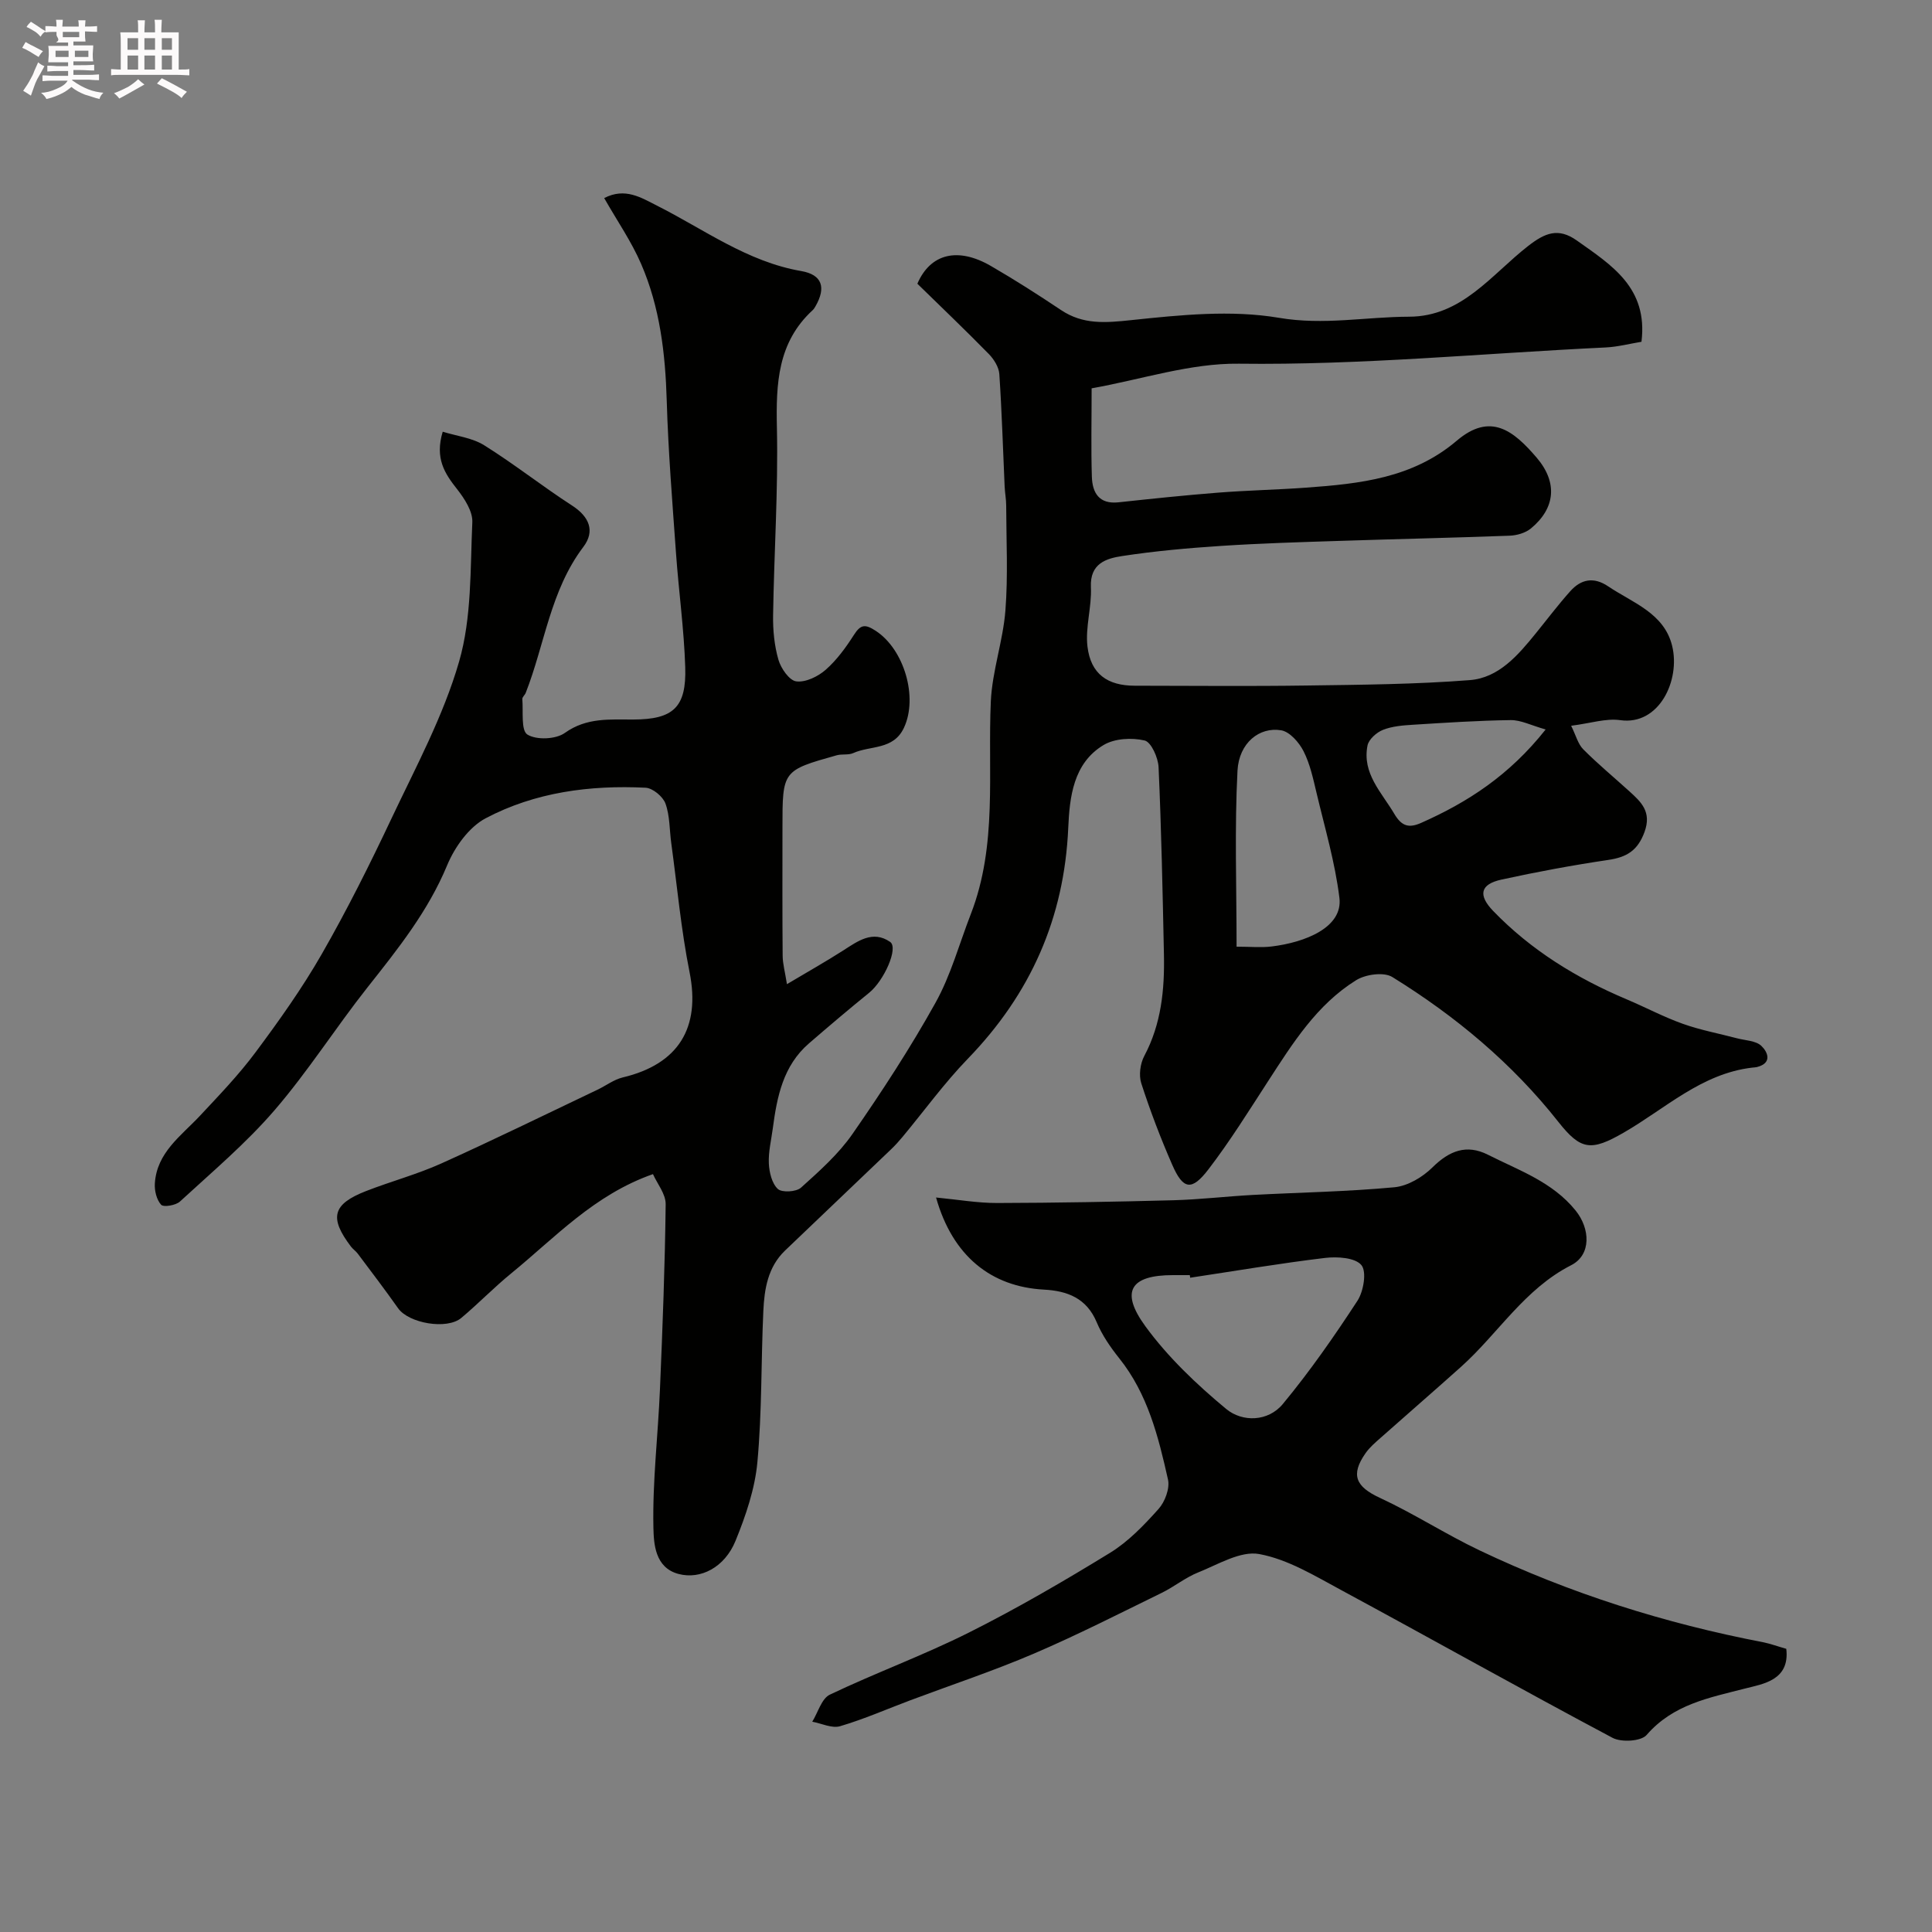 <svg enable-background="new 0 0 400 400" viewBox="0 0 400 400" xmlns="http://www.w3.org/2000/svg"><rect x="0" y="0" width="400" height="400" fill="#808080" stroke="none"/><path d="m6.8 9.5c.6.3 1.3.7 2.1 1.1-.4.4-.7.8-.9 1.2-.7-.4-1.3-.8-1.8-1.1s-1.1-.6-1.6-.8c.2-.4.5-.8.7-1.2.4.2.8.5 1.5.8zm.9 6.9c-.3.6-.5 1.1-.7 1.7s-.4 1.1-.6 1.7c-.6-.4-1.1-.7-1.6-1 .7-1 1.2-1.8 1.5-2.4.3-.5.6-1.1.8-1.7.3-.6.5-1.2.8-1.8.3.3.8.6 1.3.8-.7 1.3-1.2 2.2-1.5 2.7zm.1-11c.4.3 1 .7 1.7 1.1-.5.2-.8.6-1.1 1.1-.5-.6-1-1-1.4-1.2s-.9-.6-1.5-.8c.2-.4.5-.7.9-1.1.5.3.9.6 1.4.9zm10.5 13.1c1 .4 2 .6 3.1.7-.4.4-.7.8-.8 1.3-.9-.2-1.9-.6-3-.9-1-.4-2-.9-2.8-1.6-.5.4-1.1.9-1.9 1.3s-1.9.9-3.3 1.2c-.1-.3-.5-.8-1.1-1.3 1 0 2.1-.3 3.2-.8 1.2-.5 1.9-1 2.3-1.7h-3.2c-.4 0-1 0-2 .1v-1.2c1 0 1.7.1 2 .1h3.3v-1h-2.3c-.2 0-.9 0-2 .1v-1.2c1.2 0 1.9.1 2 .1h2.3v-.8h-4.1c0-.7.1-1.2.1-1.6 0-.5 0-1.1-.1-1.8h4.1v-.7h-2.5c1-.6.1-1.1.1-1.6v-.6h-.5c-.4 0-1 0-1.8.1v-1.3c1.2 0 1.9.1 2.1.1h.2c0-.3 0-.8-.1-1.4h1.4c0 .6-.1 1-.1 1.4h3.4c0-.4 0-.8-.1-1.3h1.5c0 .4-.1.9-.1 1.3.7 0 1.5 0 2.5-.1v1.2c-1 0-1.8-.1-2.5-.1v.6c0 .3 0 .8.1 1.5h-2.5v.8h4.1c0 .7-.1 1.3-.1 1.8s0 1 .1 1.5h-4.1v.8h1.4c.8 0 1.8 0 2.9-.1v1.2c-1 0-1.9-.1-2.8-.1h-1.5v1h3.2c.3 0 1 0 2.1-.1v1.2c-1.1 0-1.8-.1-2.1-.1h-3.4l-.1.1c1.4 1 2.4 1.5 3.4 1.9zm-4.1-6.7v-1.3h-2.7v1.3zm2.2-4.1v-1.1h-3.4v1.1zm1.9 4.1v-1.3h-2.8v1.3z" fill="#fcfafa"/><path d="m37 6.7v2.3 5.4c1 0 1.8 0 2.2-.1v1.3c-.6 0-1.5-.1-2.5-.1h-11.9c-.7 0-1.3 0-1.8.1v-1.3c.5 0 1.1.1 2 .1v-5.2c0-1 0-1.8-.1-2.5h3.7c0-1.3 0-2.1-.1-2.5h1.5c0 .4-.1 1.3-.1 2.5h2.2c0-1.2 0-2.1-.1-2.6h1.5c0 .4-.1 1.3-.1 2.6zm-12.3 13.7c-.3-.4-.7-.8-1.1-1.1 1.1-.4 2.1-.9 2.9-1.3.8-.5 1.5-1 2.1-1.6.4.4.9.8 1.3 1.1-2.5 1.4-4.2 2.4-5.2 2.9zm3.9-10.1v-2.4h-2.2v2.4zm0 4.1v-2.9h-2.2v2.9zm3.5-4.1v-2.4h-2.2v2.4zm0 4.1v-2.9h-2.2v2.9zm.4 2.9 1-1.1c.6.3 1.4.7 2.5 1.3s2 1.1 2.7 1.5c-.4.4-.8.8-1.1 1.3-.8-.8-2.5-1.7-5.1-3zm3.1-7v-2.4h-2.1v2.4zm0 4.1v-2.9h-2.1v2.9z" fill="#fcfafa"/><g fill="#010100"><path d="m125.09 41.01c4.34-2.25 7.66-.08 10.9 1.55 9.78 4.92 18.71 11.63 29.9 13.56 4.34.75 5.18 3.4 2.95 7.29-.16.28-.34.58-.58.8-7.27 6.68-7.61 15.22-7.41 24.38.28 12.92-.59 25.86-.79 38.8-.05 3.08.26 6.28 1.11 9.22.52 1.78 2.25 4.28 3.69 4.46 1.93.25 4.5-1 6.09-2.4 2.31-2.03 4.2-4.64 5.87-7.26 1.41-2.2 2.36-2.19 4.51-.79 5.87 3.84 8.78 13.76 5.82 20.06-2.18 4.65-6.94 3.63-10.5 5.24-1 .45-2.31.15-3.41.45-11.24 3.16-11.24 3.17-11.24 14.99 0 8.83-.04 17.66.04 26.5.01 1.68.49 3.36.89 5.9 4.4-2.62 8.06-4.68 11.59-6.94 3.07-1.96 6.15-4.3 9.77-1.81 1.79 1.24-1.27 8.05-4.35 10.54-4.21 3.41-8.34 6.92-12.45 10.47-5.36 4.63-6.62 11.04-7.49 17.6-.32 2.42-.93 4.86-.82 7.26.09 1.84.63 4.14 1.86 5.28.85.79 3.8.62 4.79-.26 3.82-3.44 7.77-6.95 10.67-11.13 6.11-8.8 11.99-17.82 17.19-27.17 3.18-5.71 4.92-12.21 7.31-18.36 5.55-14.3 3.47-29.28 4.14-44.04.29-6.3 2.53-12.5 3.02-18.82.56-7.2.18-14.47.16-21.71 0-1.31-.26-2.62-.32-3.94-.35-7.77-.58-15.54-1.1-23.29-.1-1.43-1.11-3.05-2.16-4.13-4.89-4.99-9.95-9.82-14.81-14.57 2.72-6.29 8.42-7.62 15.23-3.67 4.94 2.86 9.76 5.94 14.51 9.12 4.58 3.06 9.21 2.65 14.52 2.09 10.15-1.07 20.7-2.16 30.61-.48 9.26 1.58 17.99-.21 26.94-.23 10.94-.02 17.08-8.76 24.67-14.66 3.44-2.67 6.2-3.85 10.05-1.12 7.16 5.08 14.77 9.75 13.39 20.97-2.43.4-4.93 1.06-7.46 1.18-25.29 1.2-50.5 3.68-75.9 3.36-10.06-.13-20.17 3.27-30.48 5.1 0 6.7-.14 12.52.05 18.33.11 3.3 1.49 5.7 5.51 5.27 6.85-.74 13.71-1.46 20.59-2 6.09-.48 12.2-.6 18.29-1.04 11.12-.81 22.02-1.95 31.16-9.72 7.01-5.96 11.79-2.03 16.53 3.5 4.41 5.15 3.88 10.49-1.18 14.67-1.13.93-2.91 1.45-4.42 1.5-11.78.44-23.57.69-35.36 1.08-8.1.26-16.21.5-24.3 1.03-6.86.45-13.74 1.06-20.53 2.1-3.31.5-6.72 1.52-6.49 6.45.2 4.08-1.19 8.29-.71 12.3.68 5.69 4.17 8.1 9.8 8.1 11.83.01 23.67.13 35.49-.04 11.3-.16 22.62-.24 33.87-1.12 6-.47 9.99-5.16 13.65-9.67 2.38-2.93 4.65-5.95 7.16-8.75 2.23-2.49 4.85-3.01 7.84-.99 5.08 3.42 11.58 5.53 13.24 12.32 1.74 7.09-2.67 16.54-10.76 15.38-2.95-.42-6.12.65-10.15 1.16.99 2 1.41 3.78 2.51 4.88 3.02 3.04 6.34 5.78 9.51 8.66 2.48 2.25 4.69 4.27 3.17 8.45-1.42 3.88-3.71 5.23-7.51 5.79-7.41 1.1-14.79 2.47-22.11 4.07-4.42.97-4.87 3.22-1.71 6.5 7.86 8.14 17.28 13.92 27.63 18.29 3.91 1.65 7.67 3.66 11.66 5.08 3.63 1.29 7.46 2 11.2 2.99 1.71.45 3.86.48 5.01 1.55 1.28 1.2 2.41 3.55-.88 4.4-.32.08-.66.08-.99.12-10.51 1.23-18.01 8.51-26.63 13.47-6.71 3.86-8.85 3.67-13.51-2.24-9.57-12.13-21.3-21.91-34.38-29.99-1.75-1.08-5.52-.56-7.47.65-8.16 5.06-13.16 13.08-18.26 20.94-3.99 6.15-7.87 12.4-12.32 18.21-3.49 4.56-5.26 4.23-7.51-.92-2.41-5.51-4.56-11.15-6.41-16.87-.54-1.67-.22-4.08.62-5.66 3.53-6.64 4.22-13.74 4.07-21.01-.27-12.93-.53-25.87-1.11-38.79-.09-1.97-1.53-5.2-2.89-5.52-2.66-.62-6.2-.43-8.48.93-6.32 3.77-7.05 10.86-7.33 17.14-.82 18.73-7.82 34.42-20.78 47.81-4.89 5.05-9.05 10.81-13.56 16.23-.74.89-1.53 1.76-2.37 2.56-7.3 6.99-14.62 13.95-21.92 20.93-3.57 3.42-4.29 7.97-4.5 12.53-.48 10.43-.27 20.9-1.23 31.28-.51 5.54-2.41 11.1-4.53 16.3-2.24 5.49-7.24 8.06-11.8 6.85-4.93-1.31-5.12-6.34-5.2-9.64-.2-9.53.96-19.09 1.36-28.65.54-12.74 1.03-25.49 1.18-38.25.03-2.13-1.76-4.27-2.63-6.24-12.18 4.27-20.25 13.12-29.34 20.54-3.58 2.92-6.8 6.26-10.34 9.23-2.98 2.51-10.89 1.11-13.08-1.99-2.71-3.84-5.56-7.58-8.38-11.34-.4-.53-.99-.91-1.39-1.44-4.54-5.98-3.83-8.78 3.12-11.49 5.15-2.01 10.55-3.45 15.57-5.71 10.88-4.9 21.6-10.16 32.38-15.29 1.74-.83 3.37-2.09 5.2-2.53 11.58-2.75 16.13-10.3 13.84-21.77-1.76-8.8-2.57-17.8-3.79-26.71-.38-2.76-.28-5.67-1.2-8.22-.53-1.45-2.64-3.21-4.12-3.28-11.51-.57-22.87.92-33.1 6.32-3.46 1.82-6.42 5.97-7.98 9.73-3.96 9.55-10.23 17.37-16.52 25.32-6.58 8.33-12.3 17.37-19.22 25.4-5.9 6.85-12.91 12.76-19.59 18.91-.86.79-3.38 1.21-3.89.66-.94-1.03-1.4-2.92-1.3-4.41.4-6.4 5.42-9.83 9.33-14 3.98-4.26 8.06-8.5 11.53-13.17 4.87-6.54 9.63-13.23 13.68-20.29 5.23-9.12 9.95-18.56 14.44-28.07 5.05-10.68 10.76-21.26 14.01-32.51 2.64-9.14 2.3-19.19 2.74-28.86.1-2.25-1.62-4.89-3.15-6.84-2.55-3.23-4.65-6.36-2.98-11.9 2.84.89 6.09 1.25 8.59 2.81 6.23 3.89 12.01 8.48 18.18 12.47 3.61 2.33 4.81 5.32 2.34 8.58-6.83 9.02-7.98 20.15-11.93 30.22-.18.45-.73.87-.7 1.28.22 2.56-.31 6.48 1.05 7.34 1.87 1.17 5.9 1 7.76-.34 4.52-3.23 9.33-2.75 14.21-2.77 8.2-.03 10.98-2.49 10.71-10.84-.25-7.88-1.35-15.72-1.91-23.6-.75-10.53-1.61-21.06-1.92-31.6-.29-9.75-1.41-19.3-5.29-28.26-2-4.65-4.98-8.95-7.66-13.66zm130.93 154.99c2.92 0 5.11.22 7.24-.04 6.95-.84 14.81-3.94 14.05-10.07-.9-7.34-3.03-14.53-4.74-21.75-.7-2.93-1.34-5.97-2.69-8.62-.92-1.81-2.86-4.03-4.63-4.32-4.51-.75-8.73 2.61-9.04 8.36-.62 11.94-.19 23.94-.19 36.44zm63.99-44.97c-3.01-.85-5.12-1.96-7.21-1.94-6.75.09-13.5.54-20.24.96-2.1.13-4.31.3-6.23 1.06-1.32.52-2.94 1.96-3.2 3.23-1.15 5.79 2.9 9.68 5.54 14.15 1.55 2.63 3.06 2.99 5.59 1.87 9.58-4.26 18.2-9.79 25.75-19.33z"/><path d="m369.83 341.37c.78 6.54-4.88 7.28-8.49 8.21-7.52 1.94-14.91 3.27-20.43 9.63-1.14 1.32-5.22 1.56-7.05.59-18.86-10.03-37.48-20.49-56.27-30.64-5.43-2.93-10.99-6.33-16.88-7.41-3.85-.71-8.49 2.14-12.61 3.79-2.67 1.06-4.99 2.98-7.59 4.25-8.78 4.29-17.5 8.74-26.47 12.58-8.34 3.57-16.99 6.44-25.5 9.63-4.86 1.82-9.64 3.93-14.6 5.39-1.69.5-3.83-.57-5.77-.93 1.19-1.92 1.93-4.79 3.64-5.6 9.49-4.53 19.41-8.15 28.8-12.86 9.99-5.01 19.69-10.66 29.22-16.51 3.79-2.33 7.03-5.72 10.03-9.07 1.33-1.48 2.37-4.26 1.96-6.1-1.99-8.88-4.2-17.74-10.1-25.11-1.82-2.28-3.54-4.78-4.66-7.45-2.1-5.01-6.09-6.5-10.93-6.76-10.94-.59-18.92-6.96-22.33-19.07 4.57.44 8.61 1.15 12.66 1.14 12.15-.03 24.3-.25 36.45-.57 5.48-.15 10.95-.8 16.43-1.1 9.79-.52 19.6-.68 29.35-1.59 2.77-.26 5.85-2.1 7.89-4.12 3.49-3.45 7.07-4.85 11.49-2.61 6.41 3.24 13.34 5.61 18.13 11.53 3.04 3.75 3.31 9.19-.91 11.34-9.66 4.92-15.09 14.11-22.76 21-5.52 4.95-11.13 9.8-16.67 14.72-1.12.99-2.3 1.99-3.14 3.2-3.17 4.53-1.99 6.94 2.96 9.24 7.06 3.27 13.65 7.55 20.67 10.89 18.71 8.89 38.32 15.1 58.66 19 1.58.32 3.11.89 4.82 1.37zm-123.42-76.83c-.02-.18-.05-.36-.07-.54-1.16 0-2.33 0-3.49 0-8.78 0-11 3.34-5.72 10.58 4.67 6.4 10.61 12.05 16.74 17.13 3.34 2.77 8.68 2.66 11.73-1.03 5.6-6.77 10.65-14.02 15.45-21.38 1.27-1.96 1.94-6.03.81-7.38-1.3-1.55-4.99-1.78-7.52-1.48-9.35 1.12-18.63 2.7-27.93 4.1z"/></g></svg>